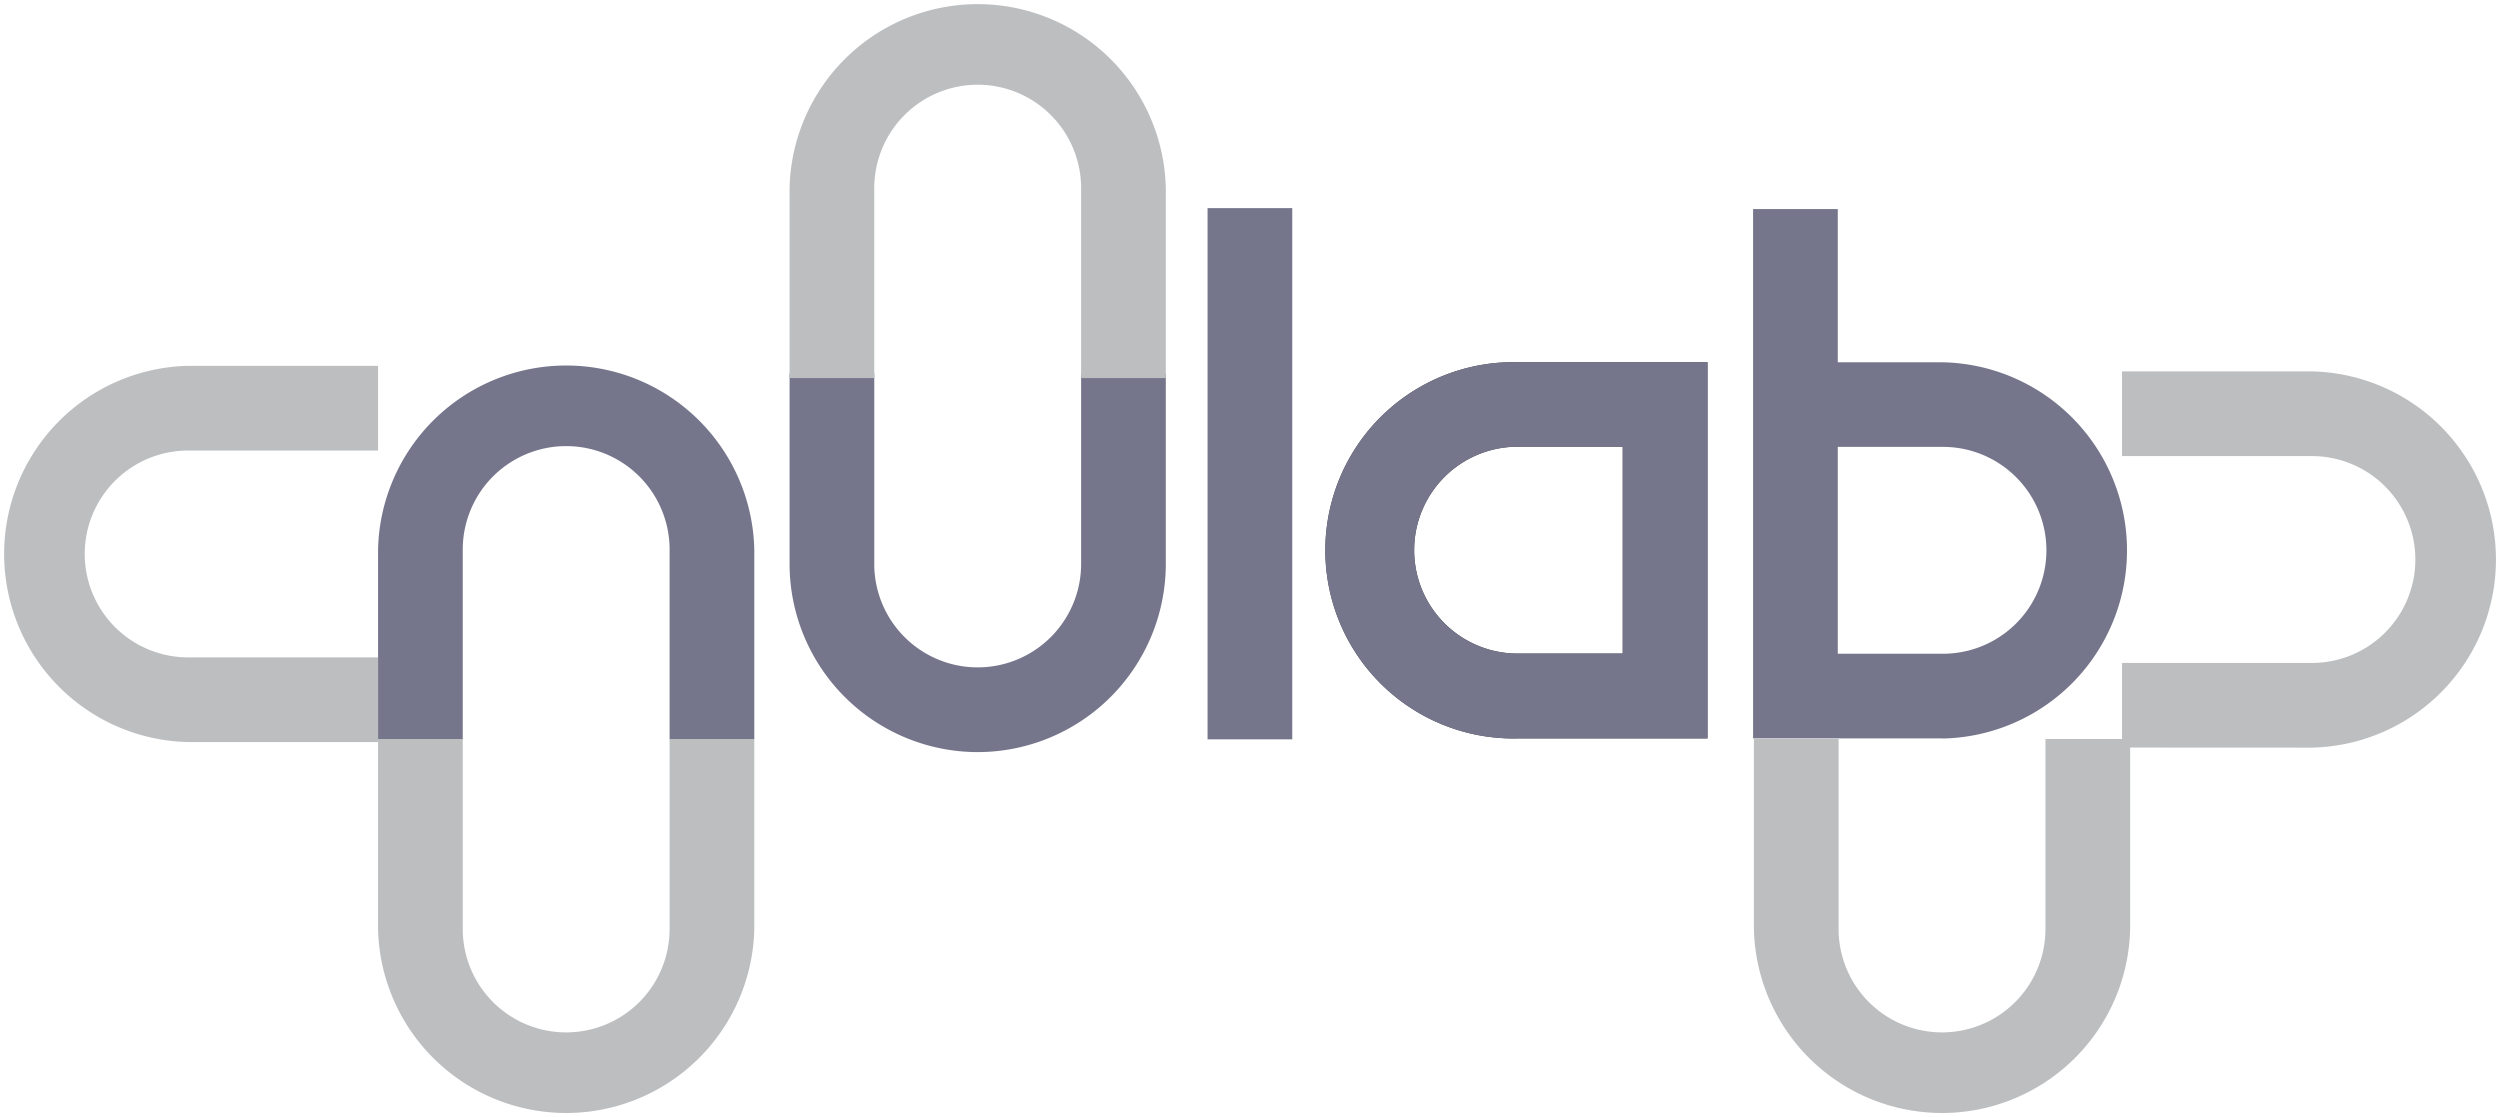 <svg id="Layer_1" data-name="Layer 1" xmlns="http://www.w3.org/2000/svg" viewBox="0 0 274.23 122.53"><defs><style>.cls-1{fill:#414042;}.cls-2{fill:#75758c;}.cls-3{fill:#bcbec0;}</style></defs><title>Artboard 1</title><path class="cls-1" d="M187.3,81H166.47a20.64,20.64,0,1,1,0-41.27H187.3ZM166.47,49a11.34,11.34,0,1,0,0,22.69H178V49Z"/><path class="cls-2" d="M82.74,81.11H73.45V60.28a11.34,11.34,0,0,0-22.69,0V81.11H41.47V60.28a20.64,20.64,0,0,1,41.27,0Z"/><path class="cls-2" d="M107.24,82.5A20.66,20.66,0,0,1,86.61,61.86V41H95.9V61.86a11.34,11.34,0,1,0,22.69,0V41h9.29V61.86A20.66,20.66,0,0,1,107.24,82.5Z"/><path class="cls-2" d="M187.3,81H166.47a20.64,20.64,0,1,1,0-41.27H187.3ZM166.47,49a11.34,11.34,0,1,0,0,22.69H178V49Z"/><path class="cls-2" d="M213.13,81H192.3V22.93h9.29V39.74h11.54a20.64,20.64,0,0,1,0,41.27Zm-11.54-9.29h11.54a11.34,11.34,0,0,0,0-22.69H201.59Z"/><rect class="cls-2" x="132.46" y="22.83" width="9.29" height="58.27"/><path class="cls-3" d="M41.47,40.13v9.29H20.64a11.34,11.34,0,0,0,0,22.69H41.47V81.4H20.64a20.64,20.64,0,0,1,0-41.27Z"/><path class="cls-3" d="M127.88,41.47h-9.29V20.64a11.34,11.34,0,0,0-22.69,0V41.47H86.61V20.64a20.64,20.64,0,0,1,41.27,0Z"/><path class="cls-3" d="M41.47,81.06h9.29V101.9a11.34,11.34,0,0,0,22.69,0V81.06h9.29V101.9a20.64,20.64,0,0,1-41.27,0Z"/><path class="cls-3" d="M192.39,81.06h9.29V101.9a11.34,11.34,0,0,0,22.69,0V81.06h9.29V101.9a20.64,20.64,0,0,1-41.27,0Z"/><path class="cls-3" d="M232.77,82V72.72H253.6a11.34,11.34,0,0,0,0-22.69H232.77V40.74H253.6a20.64,20.64,0,0,1,0,41.27Z"/></svg>